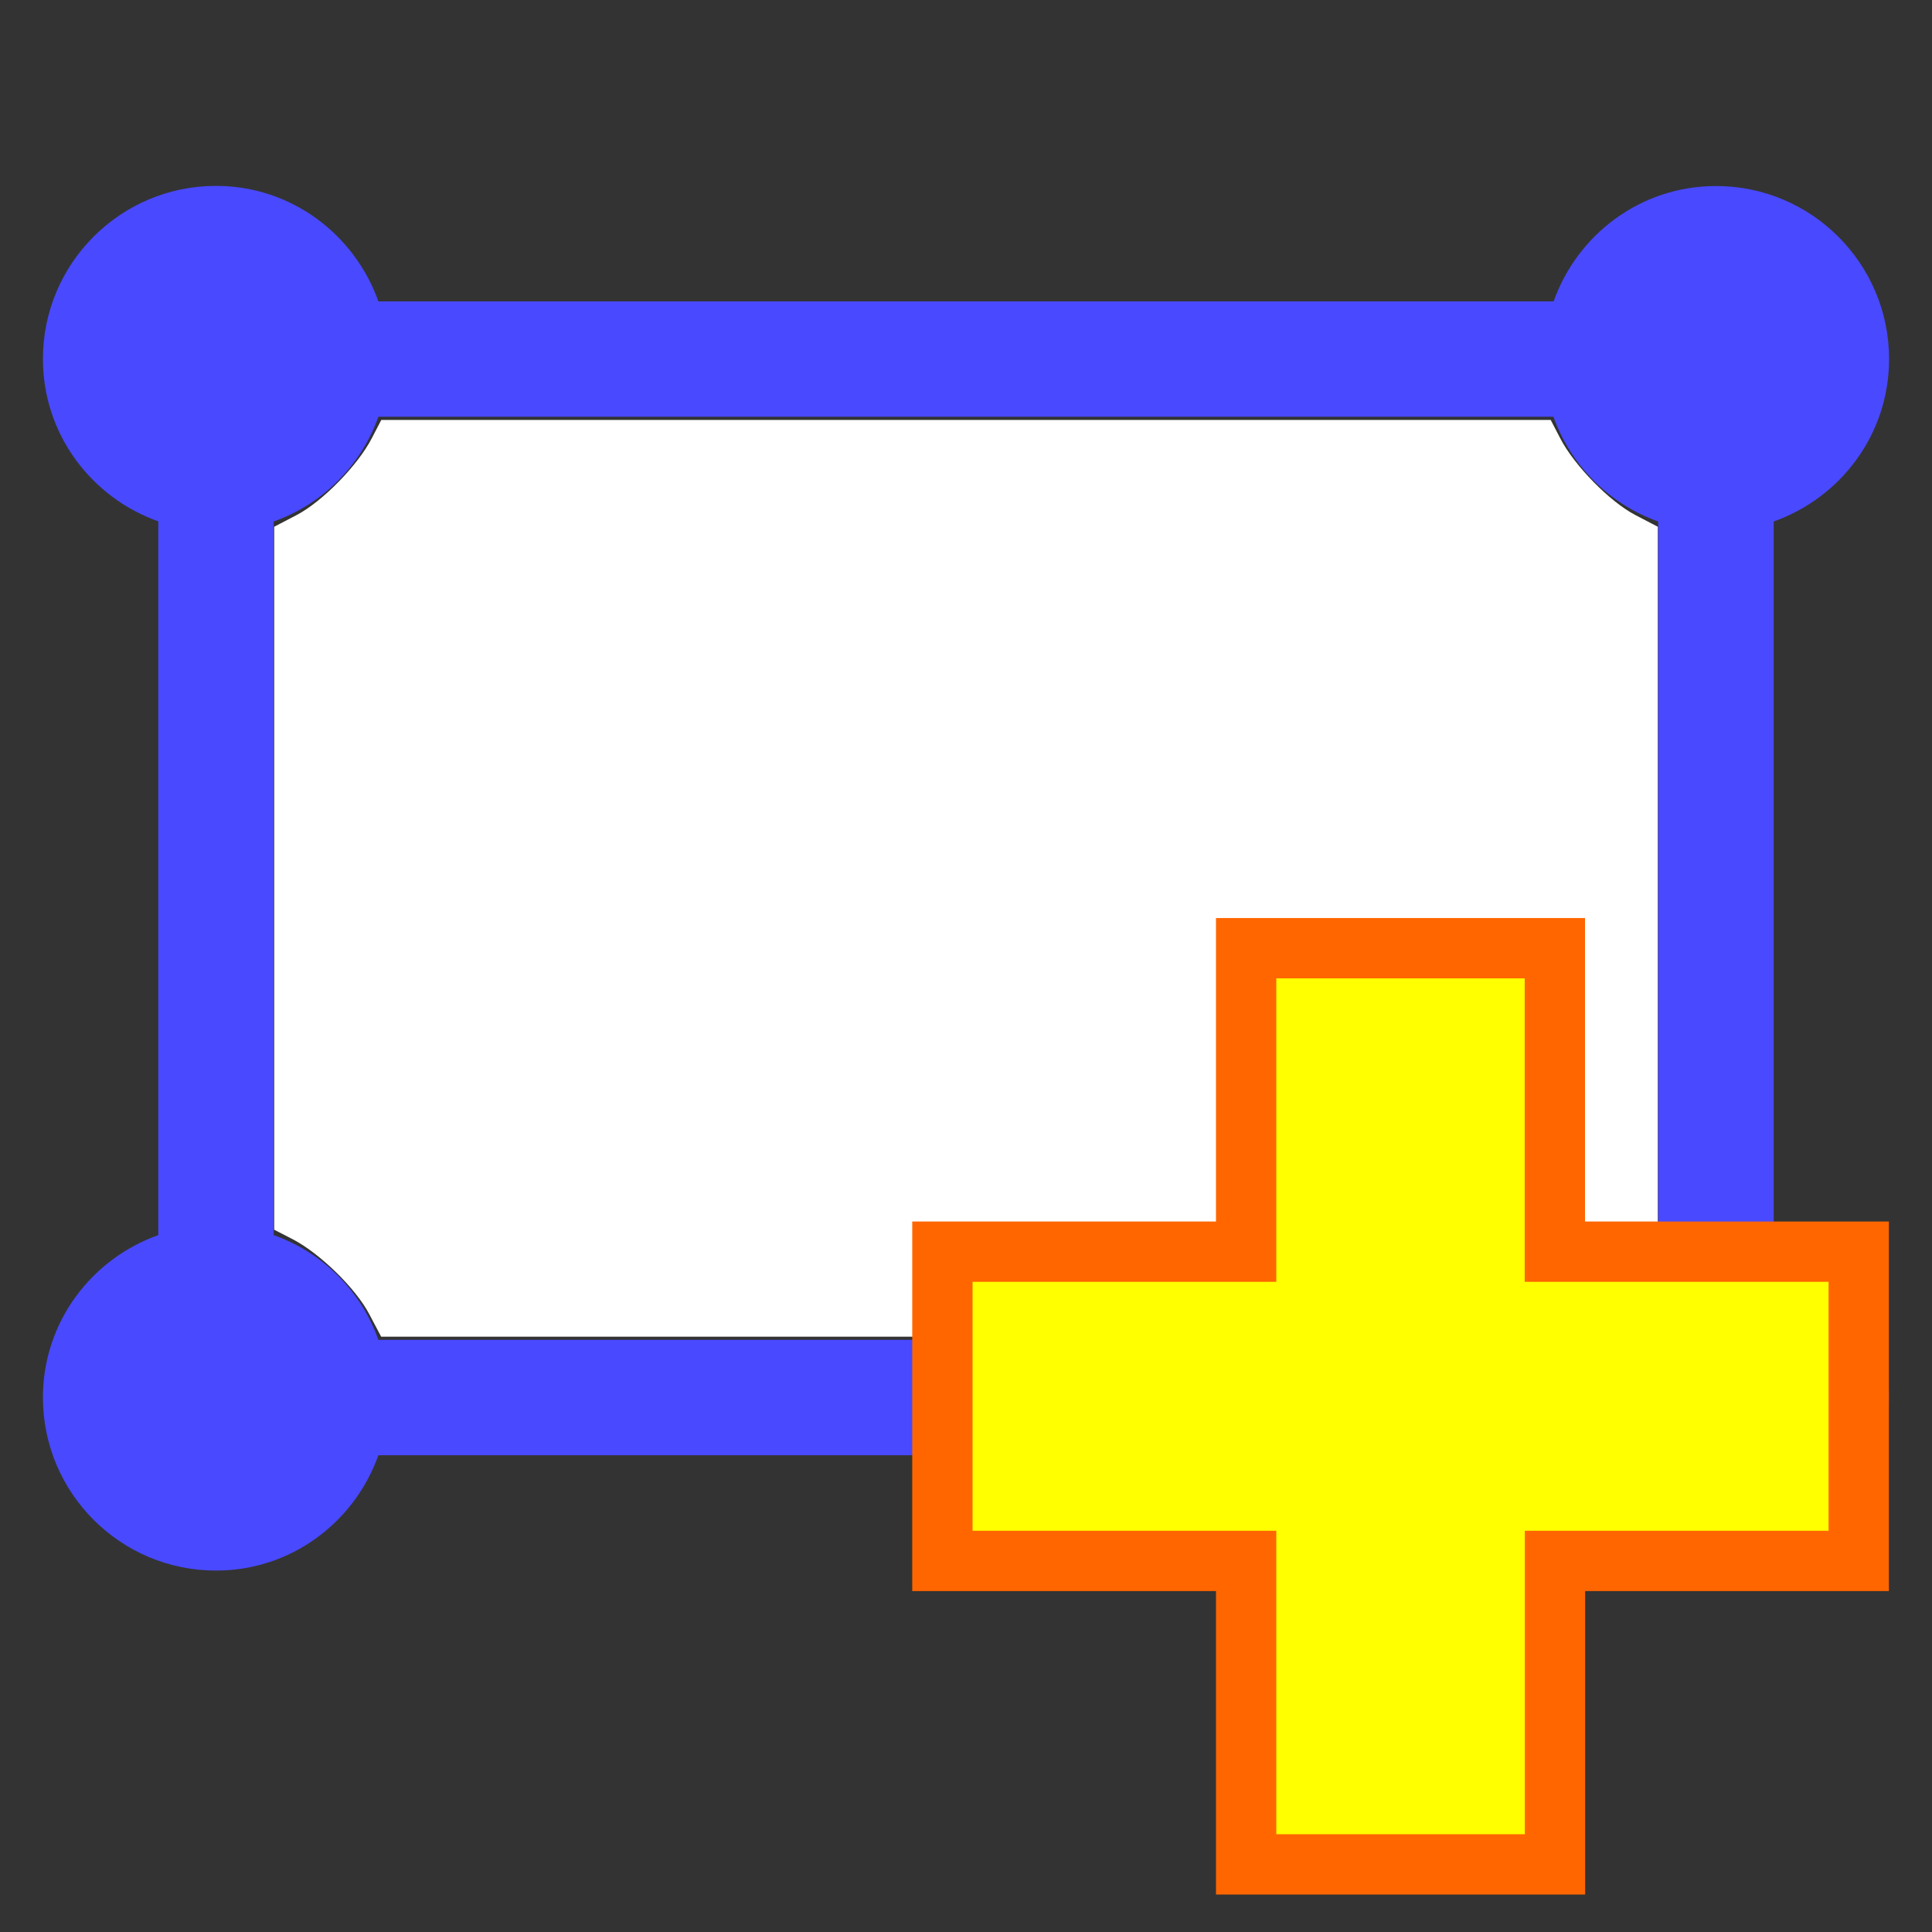 <?xml version="1.0" encoding="UTF-8" standalone="no"?>
<svg
   role="img"
   focusable="false"
   aria-hidden="true"
   viewBox="0 0 14 14"
   id="svg2"
   version="1.1"
   inkscape:version="1.3.2 (091e20e, 2023-11-25, custom)"
   width="100%"
   height="100%"
   sodipodi:docname="roi_new_rectangle.svg"
   xmlns:inkscape="http://www.inkscape.org/namespaces/inkscape"
   xmlns:sodipodi="http://sodipodi.sourceforge.net/DTD/sodipodi-0.dtd"
   xmlns="http://www.w3.org/2000/svg"
   xmlns:svg="http://www.w3.org/2000/svg"
   xmlns:rdf="http://www.w3.org/1999/02/22-rdf-syntax-ns#"
   xmlns:cc="http://creativecommons.org/ns#"
   xmlns:dc="http://purl.org/dc/elements/1.1/">
  <rect x="0" y="0" width="14" height="14" fill="#333333" stroke="none"/>
  <defs
     id="defs10" />
  <sodipodi:namedview
     pagecolor="#000000"
     bordercolor="#666666"
     borderopacity="1"
     objecttolerance="10"
     gridtolerance="10"
     guidetolerance="10"
     inkscape:pageopacity="0"
     inkscape:pageshadow="2"
     inkscape:window-width="1920"
     inkscape:window-height="1009"
     id="namedview8"
     showgrid="false"
     inkscape:zoom="16.857143"
     inkscape:cx="7.088983"
     inkscape:cy="7.029661"
     inkscape:window-x="1912"
     inkscape:window-y="-8"
     inkscape:window-maximized="1"
     inkscape:current-layer="svg2"
     inkscape:showpageshadow="2"
     inkscape:pagecheckerboard="false"
     inkscape:deskcolor="#000000" />
  <path
     d="M 12.853,8.95 V 3.779 c 0.486,-0.173 0.836,-0.632 0.836,-1.177 0,-0.692 -0.562,-1.254 -1.254,-1.254 -0.545,0 -1.004,0.35 -1.177,0.836 H 2.742 C 2.569,1.698 2.11,1.347 1.565,1.347 c -0.692,0 -1.254,0.562 -1.254,1.254 0,0.545 0.35,1.004 0.836,1.177 V 8.95 c -0.486,0.173 -0.836,0.632 -0.836,1.177 0,0.692 0.562,1.254 1.254,1.254 0.545,0 1.004,-0.35 1.177,-0.836 h 8.515 c 0.173,0.486 0.632,0.836 1.177,0.836 0.692,0 1.254,-0.562 1.254,-1.254 0,-0.545 -0.35,-1.004 -0.836,-1.177 z M 11.258,9.709 H 2.742 C 2.617,9.355 2.338,9.076 1.983,8.95 V 3.779 C 2.338,3.653 2.616,3.374 2.742,3.02 h 8.515 c 0.126,0.355 0.405,0.633 0.759,0.759 V 8.95 c -0.355,0.126 -0.634,0.405 -0.759,0.759 z"
     id="path6"
     inkscape:connector-curvature="0"
     style="fill:#4949ff;fill-opacity:1;stroke-width:1.672" />
  <path
     style="fill:#ffffff;fill-opacity:1;stroke:none;stroke-width:0.012;stroke-linecap:square;stroke-dasharray:none;stroke-dashoffset:1.193;stroke-opacity:1"
     d="M 2.676,9.523 C 2.579,9.337 2.317,9.081 2.121,8.98 L 1.987,8.911 V 6.364 3.817 l 0.163,-0.085 C 2.337,3.634 2.593,3.372 2.694,3.176 l 0.069,-0.133 h 4.237 4.237 l 0.069,0.133 c 0.101,0.196 0.357,0.458 0.544,0.556 l 0.163,0.085 v 2.548 2.548 l -0.163,0.085 C 11.663,9.095 11.407,9.357 11.306,9.553 L 11.237,9.686 H 6.999 2.762 Z"
     id="path1" />
  <path
     style="fill:#ffff00;fill-opacity:1;stroke:#ff6600;stroke-width:0.437;stroke-linecap:butt;stroke-linejoin:miter;stroke-miterlimit:4;stroke-dasharray:none;stroke-opacity:1"
     d="m 9.03,6.871 v 2.199 h -2.201 v 2.241 h 2.201 v 2.199 h 2.238 v -2.199 h 2.201 V 9.07 H 11.267 V 6.871 Z"
     id="rect3031"
     inkscape:connector-curvature="0" />
</svg>
